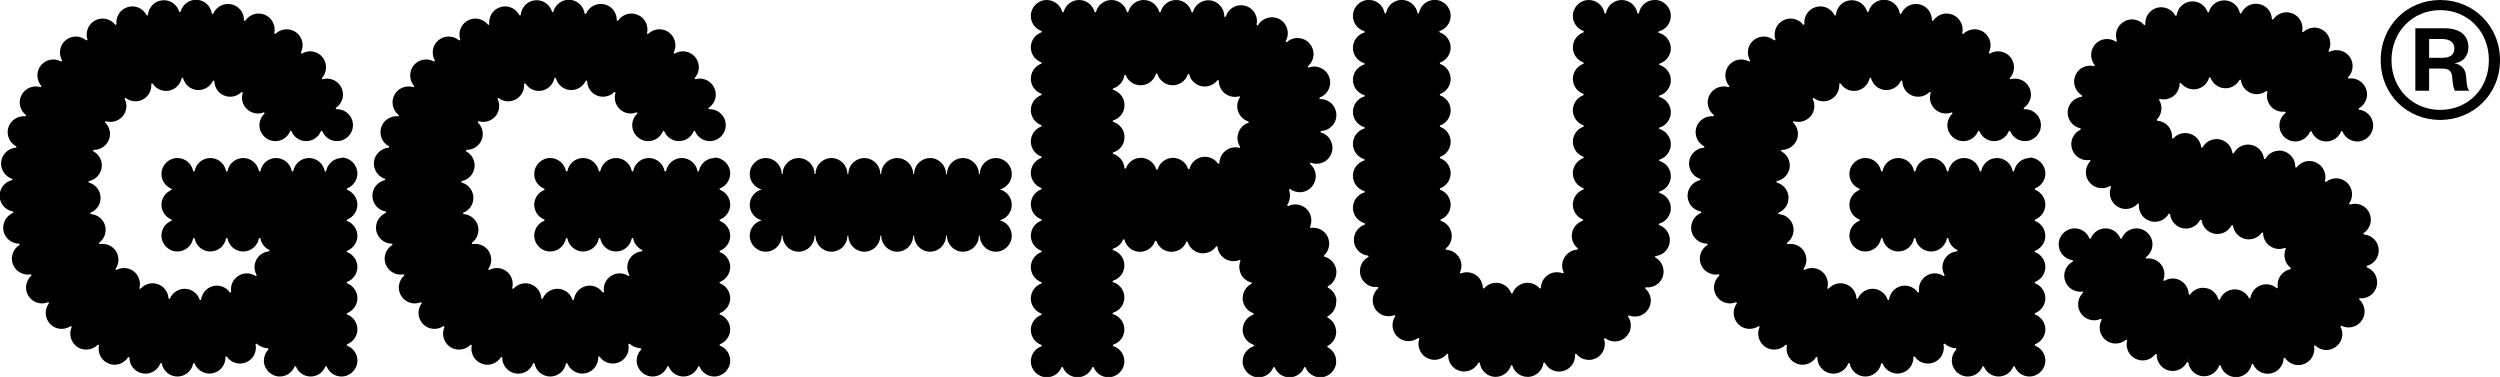 <?xml version="1.0" encoding="UTF-8"?>
<svg id="Livello_1" xmlns="http://www.w3.org/2000/svg" version="1.1" viewBox="0 0 526.23 79.34">
  <!-- Generator: Adobe Illustrator 29.0.1, SVG Export Plug-In . SVG Version: 2.1.0 Build 192)  -->
  <path d="M71.96,33.26c-1.6,0-2.99,1.14-3.3,2.71-.02.08-.08.14-.16.14s-.15-.06-.16-.14c-.31-1.57-1.7-2.71-3.3-2.71s-2.99,1.14-3.3,2.71c-.03.16-.3.16-.33,0-.31-1.57-1.7-2.71-3.3-2.71s-2.98,1.14-3.28,2.71c-.03.16-.3.16-.33,0-.31-1.57-1.7-2.71-3.3-2.71s-2.99,1.14-3.3,2.71c-.03.16-.3.16-.33,0-.31-1.57-1.7-2.71-3.3-2.71s-2.99,1.14-3.3,2.71c-.03.16-.3.16-.33,0-.31-1.57-1.7-2.71-3.3-2.71-1.85,0-3.36,1.51-3.36,3.36,0,1.36.81,2.57,2.07,3.09.06.03.1.09.1.15s-.04.13-.1.15c-1.26.52-2.07,1.74-2.07,3.09s.81,2.57,2.07,3.09c.06.03.1.09.1.15s-.04.13-.1.15c-1.26.52-2.07,1.74-2.07,3.09,0,1.85,1.51,3.36,3.36,3.36,1.6,0,2.99-1.14,3.3-2.71.03-.16.3-.16.33,0,.31,1.57,1.7,2.71,3.3,2.71s2.99-1.14,3.3-2.71c.02-.08.08-.14.16-.14s.15.06.16.14c.31,1.57,1.7,2.71,3.3,2.71s2.99-1.14,3.3-2.71c.02-.08.08-.14.16-.14s.15.06.16.14c.2,1.03.89,1.91,1.83,2.37.07.03.11.11.09.18s-.07.13-.15.14c-1.01.1-1.9.64-2.45,1.47-.69,1.04-.75,2.36-.14,3.46.04.07.02.15-.03.2-.06.05-.14.06-.21.02-1.09-.7-2.45-.71-3.55-.02-1.15.71-1.75,2.02-1.55,3.34.01.08-.03.15-.1.18s-.15,0-.2-.06c-.81-1.11-2.18-1.61-3.49-1.29-1.32.32-2.34,1.44-2.52,2.8-.01.08-.07.14-.15.14-.08,0-.15-.04-.18-.11-.45-1.31-1.68-2.22-3.04-2.26-1.37-.04-2.64.77-3.19,2.02-.03.07-.11.11-.18.1-.08-.01-.13-.08-.14-.15-.09-1.37-.98-2.53-2.29-2.96-1.25-.42-2.64-.05-3.54.94-.05.06-.14.07-.2.03-.07-.04-.1-.11-.08-.19.32-1.28-.14-2.63-1.18-3.45-1.03-.81-2.44-.94-3.61-.33-.07.04-.15.02-.2-.04s-.06-.14-.01-.21c.74-1.09.77-2.52.08-3.65-.71-1.13-2.08-1.74-3.41-1.52-.08.01-.15-.03-.18-.1s0-.15.05-.2c1.09-.82,1.58-2.25,1.23-3.56-.37-1.35-1.57-2.34-2.97-2.45-.08,0-.14-.07-.15-.14s.03-.15.1-.18c1.32-.54,2.15-1.86,2.06-3.27-.07-1.43-1.05-2.65-2.42-3.04-.07-.02-.12-.09-.12-.17,0-.08.06-.14.13-.16,1.39-.29,2.46-1.43,2.65-2.84.19-1.36-.5-2.73-1.72-3.4-.07-.04-.1-.11-.08-.19.02-.07.09-.13.16-.13,1.39,0,2.62-.83,3.15-2.11.5-1.26.2-2.68-.76-3.62-.06-.05-.07-.14-.03-.21.04-.07.12-.1.19-.08,1.27.38,2.66-.06,3.51-1.06.84-1,1.02-2.42.45-3.6-.03-.07-.02-.15.04-.2.06-.05.15-.05.21,0,.58.43,1.26.66,1.97.66.57,0,1.13-.14,1.63-.42,1.15-.64,1.82-1.89,1.72-3.19,0-.08.04-.15.11-.17.07-.02.15,0,.2.07.62.95,1.67,1.52,2.8,1.52.17,0,.35-.01.54-.04,1.34-.22,2.43-1.26,2.73-2.6.02-.08.08-.13.16-.13.1,0,.15.05.17.12.36,1.36,1.55,2.35,2.94,2.46.1.01.2.01.29.01,1.28,0,2.46-.75,3.02-1.91.03-.07.11-.11.19-.09.08.02.13.08.13.16.03,1.37.89,2.57,2.2,3.05,1.2.43,2.57.13,3.48-.76.06-.05.14-.06.2-.02.07.04.1.12.07.19-.36,1.21-.02,2.5.89,3.37.9.88,2.26,1.2,3.49.72.08-.03.16,0,.2.07.04.07.03.16-.02.21-.65.63-1.03,1.51-1.03,2.4,0,1.85,1.51,3.36,3.36,3.36,1.36,0,2.57-.81,3.09-2.07.03-.06.09-.1.15-.1s.13.04.15.1c.52,1.26,1.74,2.07,3.09,2.07s2.57-.81,3.09-2.07c.05-.13.26-.13.31,0,.52,1.26,1.74,2.07,3.09,2.07,1.85,0,3.36-1.51,3.36-3.36,0-.92-.36-1.78-1.02-2.41-.66-.64-1.51-.97-2.45-.95h0c-.07,0-.14-.05-.16-.12-.02-.07,0-.15.07-.19.57-.39,1-.94,1.25-1.6.31-.84.28-1.76-.1-2.57-.37-.82-1.04-1.44-1.88-1.75-.66-.25-1.37-.28-2.04-.1-.07.02-.15,0-.19-.07-.04-.06-.03-.14.02-.2.46-.53.74-1.18.82-1.88.09-.89-.17-1.77-.74-2.47-.57-.7-1.38-1.13-2.27-1.22-.71-.07-1.41.08-2.02.44-.07.04-.15.03-.2-.02-.05-.05-.07-.13-.04-.2.74-1.47.31-3.25-1.02-4.23-.73-.53-1.62-.74-2.51-.6-.69.11-1.31.42-1.8.89-.05.05-.13.06-.2.03-.06-.04-.1-.11-.08-.18.15-.67.09-1.36-.17-1.99-.34-.83-.98-1.49-1.81-1.84-1.47-.63-3.2-.12-4.09,1.2-.04.06-.12.09-.19.07-.07-.02-.12-.09-.12-.16,0-.66-.18-1.3-.54-1.86-.49-.75-1.24-1.27-2.12-1.46-1.55-.34-3.15.48-3.79,1.94-.03.07-.1.11-.18.1-.07,0-.13-.07-.14-.14-.24-1.56-1.55-2.76-3.13-2.85-1.57-.09-3.01.94-3.43,2.45-.02.07-.08.12-.16.12-.07.02-.14-.05-.16-.12-.2-.63-.57-1.18-1.09-1.6-.69-.57-1.57-.83-2.46-.74-.89.09-1.69.52-2.26,1.22-.43.52-.68,1.15-.74,1.81,0,.07-.06.14-.14.15-.07.01-.15-.02-.18-.09-.31-.59-.78-1.08-1.38-1.4-.79-.43-1.7-.52-2.56-.26-.86.25-1.57.83-1.99,1.62-.32.59-.46,1.26-.39,1.93,0,.07-.03.14-.1.17-.07.03-.15,0-.19-.05-.42-.52-.98-.9-1.63-1.1-.86-.27-1.77-.18-2.56.24-.8.42-1.38,1.13-1.64,1.99-.2.65-.2,1.33,0,1.98.02.07,0,.15-.07.19-.06.04-.14.04-.2,0-1.24-1.03-3.05-1.04-4.29-.01-.69.57-1.12,1.38-1.2,2.28-.06.68.08,1.36.41,1.95.04.07.03.15-.03.2-.05.05-.13.06-.2.03-1.42-.76-3.19-.41-4.21.85-1,1.25-.98,3.06.06,4.29.05.06.05.14.01.2s-.12.09-.19.07c-1.53-.45-3.2.25-3.94,1.67-.42.79-.5,1.71-.23,2.57.2.64.58,1.2,1.1,1.61.06.05.08.12.05.19s-.09.11-.17.11c-1.58-.14-3.08.86-3.54,2.38-.46,1.52.22,3.17,1.62,3.92.07.04.1.11.09.18-.02.07-.08.13-.15.13-1.58.14-2.87,1.38-3.07,2.94-.18,1.56.76,3.08,2.25,3.59.07.02.12.09.11.17,0,.07-.06.14-.13.15-.62.15-1.19.49-1.64.96-.61.66-.94,1.51-.91,2.41.06,1.6,1.19,2.91,2.75,3.2.07.01.13.07.14.15,0,.07-.03.14-.1.17-1.44.62-2.27,2.19-1.99,3.73.3,1.56,1.67,2.71,3.25,2.73.07,0,.14.05.16.12.02.07,0,.15-.07.19-1.35.85-1.92,2.55-1.35,4.03.5,1.3,1.76,2.18,3.15,2.18.19,0,.38-.02.56-.05.07-.01.15.02.18.09s.02.15-.04.2c-.49.45-.83,1.04-.99,1.7-.21.88-.06,1.77.41,2.53.62.99,1.69,1.59,2.87,1.59.42,0,.83-.08,1.22-.23.07-.03.15,0,.19.05.05.06.05.14,0,.2-.95,1.31-.84,3.11.28,4.29.64.68,1.5,1.05,2.43,1.05.66,0,1.29-.19,1.84-.55.06-.04.14-.04.2.01.06.05.08.13.05.2-.64,1.48-.13,3.22,1.2,4.14.55.37,1.2.56,1.88.56.91,0,1.76-.35,2.39-.98.05-.05.13-.06.2-.03.07.03.1.11.09.18-.13.66-.06,1.34.21,1.97.35.83,1,1.46,1.83,1.79.39.17.82.26,1.25.26,1.13,0,2.21-.59,2.83-1.55.04-.06.12-.09.19-.07.07.02.12.09.12.16,0,.67.2,1.32.58,1.87.51.74,1.28,1.24,2.16,1.4.22.05.43.07.62.07,1.39,0,2.61-.84,3.12-2.13.03-.07.09-.11.17-.11.07,0,.14.06.15.13.31,1.57,1.7,2.71,3.3,2.71s2.98-1.13,3.3-2.69c.02-.07.08-.13.15-.13.07,0,.14.03.17.1.52,1.26,1.77,2.1,3.12,2.1.2,0,.41-.02.65-.07.88-.17,1.64-.67,2.14-1.42.39-.58.59-1.26.57-1.95,0-.07.05-.14.12-.16.07-.02.15,0,.19.06.62.9,1.65,1.43,2.76,1.43.51,0,1.01-.11,1.46-.34,1.36-.66,2.1-2.15,1.82-3.64-.01-.07.02-.14.08-.18.06-.04.14-.03.19.02.65.55,1.43.87,2.27.93.07,0,.12.05.15.11.02.06.01.13-.03.18-.59.63-.92,1.44-.92,2.29,0,1.85,1.51,3.36,3.36,3.36,1.36,0,2.57-.81,3.09-2.07.05-.13.26-.13.31,0,.52,1.26,1.74,2.07,3.09,2.07s2.57-.81,3.09-2.07c.03-.06.09-.1.15-.1s.13.04.15.1c.52,1.26,1.74,2.07,3.09,2.07,1.85,0,3.36-1.51,3.36-3.36,0-1.36-.86-2.62-2.13-3.12-.06-.03-.11-.09-.11-.16s.04-.13.11-.16c1.27-.51,2.13-1.76,2.13-3.12s-.85-2.62-2.13-3.12c-.06-.03-.11-.09-.11-.16s.04-.13.11-.16c1.27-.5,2.13-1.76,2.13-3.12s-.86-2.62-2.13-3.12c-.06-.03-.11-.09-.11-.16s.04-.13.11-.16c1.27-.51,2.13-1.76,2.13-3.12s-.85-2.62-2.13-3.12c-.06-.03-.11-.09-.11-.16s.04-.13.11-.16c1.27-.51,2.13-1.76,2.13-3.12s-.86-2.62-2.13-3.12c-.06-.03-.11-.09-.11-.16s.04-.13.11-.16c1.27-.51,2.13-1.76,2.13-3.12s-.86-2.62-2.13-3.12c-.06-.03-.11-.09-.11-.16s.04-.13.11-.16c1.27-.51,2.13-1.76,2.13-3.12,0-1.85-1.51-3.36-3.36-3.36Z"/>
  <path d="M150.43,33.26c-1.6,0-2.99,1.14-3.3,2.71-.02.08-.08.14-.16.14s-.15-.06-.16-.14c-.31-1.57-1.7-2.71-3.3-2.71s-2.99,1.14-3.3,2.71c-.03.16-.3.16-.33,0-.31-1.57-1.7-2.71-3.3-2.71s-2.98,1.14-3.28,2.71c-.03.16-.3.16-.33,0-.31-1.57-1.7-2.71-3.3-2.71s-2.99,1.14-3.3,2.71c-.03.16-.3.16-.33,0-.31-1.57-1.7-2.71-3.3-2.71s-2.99,1.14-3.3,2.71c-.03.16-.3.16-.33,0-.31-1.57-1.7-2.71-3.3-2.71-1.85,0-3.36,1.51-3.36,3.36,0,1.36.81,2.57,2.07,3.09.06.03.1.09.1.15s-.04.13-.1.15c-1.26.52-2.07,1.74-2.07,3.09s.81,2.57,2.07,3.09c.06.03.1.09.1.15s-.04.13-.1.15c-1.26.52-2.07,1.74-2.07,3.09,0,1.85,1.51,3.36,3.36,3.36,1.6,0,2.99-1.14,3.3-2.71.03-.16.3-.16.33,0,.31,1.57,1.7,2.71,3.3,2.71s2.99-1.14,3.3-2.71c.02-.08.08-.14.16-.14s.15.06.16.14c.31,1.57,1.7,2.71,3.3,2.71s2.99-1.14,3.3-2.71c.02-.08.08-.14.16-.14s.15.06.16.14c.2,1.03.89,1.91,1.83,2.37.07.03.11.11.09.18s-.07.13-.15.14c-1.01.1-1.9.64-2.45,1.47-.69,1.04-.75,2.36-.14,3.46.04.07.02.15-.03.2-.06.05-.14.06-.21.02-1.09-.7-2.45-.71-3.55-.02-1.15.71-1.75,2.02-1.55,3.34.01.08-.03.15-.1.18s-.15,0-.2-.06c-.81-1.11-2.18-1.61-3.49-1.29-1.32.32-2.34,1.44-2.52,2.8-.01.08-.07.14-.15.14-.08,0-.15-.04-.18-.11-.45-1.31-1.68-2.22-3.04-2.26-1.37-.04-2.64.77-3.19,2.02-.03.07-.11.11-.18.1-.08-.01-.13-.08-.14-.15-.09-1.37-.98-2.53-2.29-2.96-1.25-.42-2.64-.05-3.54.94-.05.06-.14.07-.2.03-.07-.04-.1-.11-.08-.19.32-1.28-.14-2.63-1.18-3.45-1.03-.81-2.44-.94-3.61-.33-.07.04-.15.02-.2-.04s-.06-.14-.01-.21c.74-1.09.77-2.52.08-3.65-.71-1.13-2.08-1.74-3.41-1.52-.08.01-.15-.03-.18-.1s0-.15.05-.2c1.09-.82,1.58-2.25,1.23-3.56-.37-1.35-1.57-2.34-2.97-2.45-.08,0-.14-.07-.15-.14s.03-.15.1-.18c1.32-.54,2.15-1.86,2.06-3.27-.07-1.43-1.05-2.65-2.42-3.04-.07-.02-.12-.09-.12-.17,0-.08.06-.14.13-.16,1.39-.29,2.46-1.43,2.65-2.84.19-1.36-.5-2.73-1.72-3.4-.07-.04-.1-.11-.08-.19.02-.07.09-.13.16-.13,1.39,0,2.62-.83,3.15-2.11.5-1.26.2-2.68-.76-3.62-.06-.05-.07-.14-.03-.21.04-.07.12-.1.19-.08,1.27.38,2.66-.06,3.51-1.06.84-1,1.02-2.42.45-3.6-.03-.07-.02-.15.04-.2.06-.05.15-.05.21,0,.58.43,1.26.66,1.97.66.57,0,1.13-.14,1.63-.42,1.15-.64,1.82-1.89,1.72-3.19,0-.08.04-.15.11-.17.07-.02.15,0,.2.07.62.95,1.67,1.52,2.8,1.52.17,0,.35-.01.54-.04,1.34-.22,2.43-1.26,2.73-2.6.02-.08.08-.13.16-.13.1,0,.15.05.17.12.36,1.36,1.55,2.35,2.94,2.46.1.01.2.01.29.01,1.28,0,2.46-.75,3.02-1.91.03-.07.11-.11.19-.09.08.02.13.08.13.16.03,1.37.89,2.57,2.2,3.05,1.2.43,2.57.13,3.48-.76.06-.05.14-.06.2-.02.07.04.1.12.07.19-.36,1.21-.02,2.5.89,3.37.9.88,2.26,1.2,3.49.72.08-.03.16,0,.2.07.04.07.03.16-.02.21-.65.63-1.03,1.51-1.03,2.4,0,1.85,1.51,3.36,3.36,3.36,1.36,0,2.57-.81,3.09-2.07.03-.06.09-.1.15-.1s.13.04.15.1c.52,1.26,1.74,2.07,3.09,2.07s2.57-.81,3.09-2.07c.05-.13.26-.13.31,0,.52,1.26,1.74,2.07,3.09,2.07,1.85,0,3.36-1.51,3.36-3.36,0-.92-.36-1.78-1.02-2.41-.66-.64-1.51-.97-2.45-.95h0c-.07,0-.14-.05-.16-.12-.02-.07,0-.15.07-.19.57-.39,1-.94,1.25-1.6.31-.84.28-1.76-.1-2.57-.37-.82-1.04-1.44-1.88-1.75-.66-.25-1.37-.28-2.04-.1-.07.02-.15,0-.19-.07-.04-.06-.03-.14.02-.2.46-.53.74-1.18.82-1.88.09-.89-.17-1.77-.74-2.47-.57-.7-1.38-1.13-2.27-1.22-.71-.07-1.41.08-2.02.44-.07.04-.15.03-.2-.02-.05-.05-.07-.13-.04-.2.74-1.47.31-3.25-1.02-4.23-.73-.53-1.62-.74-2.51-.6-.69.11-1.31.42-1.8.89-.05.05-.13.06-.2.03-.06-.04-.1-.11-.08-.18.15-.67.09-1.36-.17-1.99-.34-.83-.98-1.49-1.81-1.84-1.47-.63-3.2-.12-4.09,1.2-.04.06-.12.09-.19.07-.07-.02-.12-.09-.12-.16,0-.66-.18-1.3-.54-1.86-.49-.75-1.24-1.27-2.12-1.46-1.55-.34-3.15.48-3.79,1.94-.03.07-.1.11-.18.1-.07,0-.13-.07-.14-.14-.24-1.56-1.55-2.76-3.13-2.85-1.57-.09-3.01.94-3.43,2.45-.02.07-.08.12-.16.12-.07.02-.14-.05-.16-.12-.2-.63-.57-1.18-1.09-1.6-.69-.57-1.57-.83-2.46-.74-.89.09-1.69.52-2.26,1.22-.43.52-.68,1.15-.74,1.81,0,.07-.06.14-.14.15-.07.01-.15-.02-.18-.09-.31-.59-.78-1.08-1.38-1.4-.79-.43-1.7-.52-2.56-.26-.86.25-1.57.83-1.99,1.62-.32.59-.46,1.26-.39,1.93,0,.07-.03.14-.1.17-.07.03-.15,0-.19-.05-.42-.52-.98-.9-1.63-1.1-.86-.27-1.77-.18-2.56.24-.8.42-1.38,1.13-1.64,1.99-.2.65-.2,1.33,0,1.98.02.07,0,.15-.07.19-.06.04-.14.04-.2,0-1.24-1.03-3.05-1.04-4.29-.01-.69.57-1.12,1.38-1.2,2.28-.06.68.08,1.36.41,1.95.04.07.03.15-.03.2-.05.05-.13.06-.2.03-1.42-.76-3.19-.41-4.21.85-1,1.25-.98,3.06.06,4.29.05.06.05.14.01.2s-.12.09-.19.07c-1.53-.45-3.2.25-3.94,1.67-.42.79-.5,1.71-.23,2.57.2.64.58,1.2,1.1,1.61.06.05.08.12.05.19s-.09.11-.17.11c-1.58-.14-3.08.86-3.54,2.38-.46,1.52.22,3.17,1.62,3.92.07.04.1.11.09.18-.02.07-.08.13-.15.13-1.58.14-2.87,1.38-3.07,2.94-.18,1.56.76,3.08,2.25,3.59.07.02.12.09.11.17,0,.07-.06.14-.13.15-.62.15-1.19.49-1.64.96-.61.66-.94,1.51-.91,2.41.06,1.6,1.19,2.91,2.75,3.2.07.01.13.07.14.15,0,.07-.03.14-.1.17-1.44.62-2.27,2.19-1.99,3.73.3,1.56,1.67,2.71,3.25,2.73.07,0,.14.05.16.12.02.07,0,.15-.07.19-1.35.85-1.92,2.55-1.35,4.03.5,1.3,1.76,2.18,3.15,2.18.19,0,.38-.02.56-.05.07-.01.15.02.18.09s.02.15-.04.2c-.49.45-.83,1.04-.99,1.7-.21.88-.06,1.77.41,2.53.62.99,1.69,1.59,2.87,1.59.42,0,.83-.08,1.22-.23.07-.03.15,0,.19.05.05.06.05.14,0,.2-.95,1.31-.84,3.11.28,4.29.64.68,1.5,1.05,2.43,1.05.66,0,1.29-.19,1.84-.55.06-.04.14-.04.2.01.06.05.08.13.05.2-.64,1.48-.13,3.22,1.2,4.14.55.37,1.2.56,1.88.56.91,0,1.76-.35,2.39-.98.05-.05.13-.06.2-.03.07.03.1.11.09.18-.13.66-.06,1.34.21,1.97.35.83,1,1.46,1.83,1.79.39.17.82.26,1.25.26,1.13,0,2.21-.59,2.83-1.55.04-.06.12-.09.19-.07.07.02.12.09.12.16,0,.67.2,1.32.58,1.87.51.74,1.28,1.24,2.16,1.4.22.05.43.07.62.07,1.39,0,2.61-.84,3.12-2.13.03-.07.09-.11.17-.11.07,0,.14.06.15.13.31,1.57,1.7,2.71,3.3,2.71s2.98-1.13,3.3-2.69c.02-.07.08-.13.15-.13.07,0,.14.03.17.1.52,1.26,1.77,2.1,3.12,2.1.2,0,.41-.02.65-.07.88-.17,1.64-.67,2.14-1.42.39-.58.59-1.26.57-1.95,0-.07.05-.14.12-.16.07-.02.15,0,.19.06.62.9,1.65,1.43,2.76,1.43.51,0,1.01-.11,1.46-.34,1.36-.66,2.1-2.15,1.82-3.64-.01-.07.02-.14.08-.18.06-.04.14-.03.19.02.65.55,1.43.87,2.27.93.07,0,.12.05.15.11.02.06.01.13-.03.18-.59.63-.92,1.44-.92,2.29,0,1.85,1.51,3.36,3.36,3.36,1.36,0,2.57-.81,3.09-2.07.05-.13.26-.13.31,0,.52,1.26,1.74,2.07,3.09,2.07s2.57-.81,3.09-2.07c.03-.06.09-.1.15-.1s.13.04.15.1c.52,1.26,1.74,2.07,3.09,2.07,1.85,0,3.36-1.51,3.36-3.36,0-1.36-.86-2.62-2.13-3.12-.06-.03-.11-.09-.11-.16s.04-.13.11-.16c1.27-.51,2.13-1.76,2.13-3.12s-.85-2.62-2.13-3.12c-.06-.03-.11-.09-.11-.16s.04-.13.11-.16c1.27-.5,2.13-1.76,2.13-3.12s-.86-2.62-2.13-3.12c-.06-.03-.11-.09-.11-.16s.04-.13.11-.16c1.27-.51,2.13-1.76,2.13-3.12s-.85-2.62-2.13-3.12c-.06-.03-.11-.09-.11-.16s.04-.13.11-.16c1.27-.51,2.13-1.76,2.13-3.12s-.86-2.62-2.13-3.12c-.06-.03-.11-.09-.11-.16s.04-.13.11-.16c1.27-.51,2.13-1.76,2.13-3.12s-.86-2.62-2.13-3.12c-.06-.03-.11-.09-.11-.16s.04-.13.11-.16c1.27-.51,2.13-1.76,2.13-3.12,0-1.85-1.51-3.36-3.36-3.36Z"/>
  <path d="M427.26,33.26c-1.6,0-2.99,1.14-3.3,2.71-.02.08-.08.14-.16.14s-.15-.06-.16-.14c-.31-1.57-1.7-2.71-3.3-2.71s-2.99,1.14-3.3,2.71c-.03.16-.3.16-.33,0-.31-1.57-1.7-2.71-3.3-2.71s-2.98,1.14-3.28,2.71c-.03.16-.3.16-.33,0-.31-1.57-1.7-2.71-3.3-2.71s-2.99,1.14-3.3,2.71c-.03.16-.3.16-.33,0-.31-1.57-1.7-2.71-3.3-2.71s-2.99,1.14-3.3,2.71c-.03.16-.3.16-.33,0-.31-1.57-1.7-2.71-3.3-2.71-1.85,0-3.36,1.51-3.36,3.36,0,1.36.81,2.57,2.07,3.09.06.03.1.09.1.15s-.04.13-.1.15c-1.26.52-2.07,1.74-2.07,3.09s.81,2.57,2.07,3.09c.06.03.1.09.1.15s-.04.13-.1.15c-1.26.52-2.07,1.74-2.07,3.09,0,1.85,1.51,3.36,3.36,3.36,1.6,0,2.99-1.14,3.3-2.71.03-.16.3-.16.33,0,.31,1.57,1.7,2.71,3.3,2.71s2.99-1.14,3.3-2.71c.02-.08.08-.14.16-.14s.15.06.16.14c.31,1.57,1.7,2.71,3.3,2.71s2.99-1.14,3.3-2.71c.02-.08.08-.14.16-.14s.15.06.16.14c.2,1.03.89,1.91,1.83,2.37.07.03.11.11.09.18s-.07.13-.15.14c-1.01.1-1.9.64-2.45,1.47-.69,1.04-.75,2.36-.14,3.46.04.07.02.15-.03.2-.06.05-.14.06-.21.02-1.09-.7-2.45-.71-3.55-.02-1.15.71-1.75,2.02-1.55,3.34.01.08-.03.15-.1.18s-.15,0-.2-.06c-.81-1.11-2.18-1.61-3.49-1.29-1.32.32-2.34,1.44-2.52,2.8-.01.08-.07.14-.15.14-.08,0-.15-.04-.18-.11-.45-1.31-1.68-2.22-3.04-2.26-1.37-.04-2.64.77-3.19,2.02-.03.07-.11.11-.18.1-.08-.01-.13-.08-.14-.15-.09-1.37-.98-2.53-2.29-2.96-1.25-.42-2.64-.05-3.54.94-.05.06-.14.07-.2.03-.07-.04-.1-.11-.08-.19.32-1.28-.14-2.63-1.18-3.45-1.03-.81-2.44-.94-3.61-.33-.07.04-.15.02-.2-.04s-.06-.14-.01-.21c.74-1.09.77-2.52.08-3.65-.71-1.13-2.08-1.74-3.41-1.52-.08.01-.15-.03-.18-.1s0-.15.05-.2c1.09-.82,1.58-2.25,1.23-3.56-.37-1.35-1.57-2.34-2.97-2.45-.08,0-.14-.07-.15-.14s.03-.15.1-.18c1.32-.54,2.15-1.86,2.06-3.27-.07-1.43-1.05-2.65-2.42-3.04-.07-.02-.12-.09-.12-.17,0-.08.06-.14.13-.16,1.39-.29,2.46-1.43,2.65-2.84.19-1.36-.5-2.73-1.72-3.4-.07-.04-.1-.11-.08-.19.02-.07.09-.13.16-.13,1.39,0,2.62-.83,3.15-2.11.5-1.26.2-2.68-.76-3.62-.06-.05-.07-.14-.03-.21.04-.07.12-.1.19-.08,1.27.38,2.66-.06,3.51-1.06.84-1,1.02-2.42.45-3.6-.03-.07-.02-.15.04-.2.06-.05.15-.05.21,0,.58.43,1.26.66,1.97.66.57,0,1.13-.14,1.63-.42,1.15-.64,1.82-1.89,1.72-3.19,0-.08.04-.15.11-.17.07-.02.15,0,.2.07.62.95,1.67,1.52,2.8,1.52.17,0,.35-.01.54-.04,1.34-.22,2.43-1.26,2.73-2.6.02-.08.08-.13.16-.13.1,0,.15.05.17.12.36,1.36,1.55,2.35,2.94,2.46.1.01.2.01.29.01,1.28,0,2.46-.75,3.02-1.91.03-.07.11-.11.19-.09.08.02.13.08.13.16.03,1.37.89,2.57,2.2,3.05,1.2.43,2.57.13,3.48-.76.06-.05.14-.06.2-.02.07.04.1.12.07.19-.36,1.21-.02,2.5.89,3.37.9.88,2.26,1.2,3.49.72.08-.03.16,0,.2.07.04.07.03.16-.02.21-.65.63-1.03,1.51-1.03,2.4,0,1.85,1.51,3.36,3.36,3.36,1.36,0,2.57-.81,3.09-2.07.03-.06.09-.1.15-.1s.13.04.15.1c.52,1.26,1.74,2.07,3.09,2.07s2.57-.81,3.09-2.07c.05-.13.26-.13.31,0,.52,1.26,1.74,2.07,3.09,2.07,1.85,0,3.36-1.51,3.36-3.36,0-.92-.36-1.78-1.02-2.41-.66-.64-1.51-.97-2.45-.95h0c-.07,0-.14-.05-.16-.12-.02-.07,0-.15.07-.19.57-.39,1-.94,1.25-1.6.31-.84.28-1.76-.1-2.57-.37-.82-1.04-1.44-1.88-1.75-.66-.25-1.37-.28-2.04-.1-.07.02-.15,0-.19-.07-.04-.06-.03-.14.02-.2.46-.53.74-1.18.82-1.88.09-.89-.17-1.77-.74-2.47-.57-.7-1.38-1.13-2.27-1.22-.71-.07-1.41.08-2.02.44-.07.04-.15.03-.2-.02-.05-.05-.07-.13-.04-.2.74-1.47.31-3.25-1.02-4.23-.73-.53-1.62-.74-2.51-.6-.69.11-1.31.42-1.8.89-.05.05-.13.06-.2.03-.06-.04-.1-.11-.08-.18.15-.67.09-1.36-.17-1.99-.34-.83-.98-1.49-1.81-1.84-1.47-.63-3.2-.12-4.09,1.2-.04.06-.12.09-.19.07-.07-.02-.12-.09-.12-.16,0-.66-.18-1.3-.54-1.86-.49-.75-1.24-1.27-2.12-1.46-1.55-.34-3.15.48-3.79,1.94-.03.07-.1.11-.18.1-.07,0-.13-.07-.14-.14-.24-1.56-1.55-2.76-3.13-2.85-1.57-.09-3.01.94-3.43,2.45-.02.07-.08.12-.16.12-.07.02-.14-.05-.16-.12-.2-.63-.57-1.18-1.09-1.6-.69-.57-1.57-.83-2.46-.74-.89.09-1.69.52-2.26,1.22-.43.52-.68,1.15-.74,1.81,0,.07-.06.14-.14.15-.07.01-.15-.02-.18-.09-.31-.59-.78-1.08-1.38-1.4-.79-.43-1.7-.52-2.56-.26-.86.25-1.57.83-1.99,1.62-.32.59-.46,1.26-.39,1.93,0,.07-.03.14-.1.17-.07.03-.15,0-.19-.05-.42-.52-.98-.9-1.63-1.1-.86-.27-1.77-.18-2.56.24-.8.42-1.38,1.13-1.64,1.99-.2.65-.2,1.33,0,1.98.02.07,0,.15-.07.19-.06.04-.14.04-.2,0-1.24-1.03-3.05-1.04-4.29-.01-.69.57-1.12,1.38-1.2,2.28-.06.68.08,1.36.41,1.95.04.07.03.15-.03.2-.05.05-.13.06-.2.03-1.42-.76-3.19-.41-4.21.85-1,1.25-.98,3.06.06,4.29.05.06.05.14.01.2s-.12.09-.19.07c-1.53-.45-3.2.25-3.94,1.67-.42.79-.5,1.71-.23,2.57.2.64.58,1.2,1.1,1.61.06.05.08.12.05.19s-.09.11-.17.11c-1.58-.14-3.08.86-3.54,2.38-.46,1.52.22,3.17,1.62,3.92.07.04.1.11.09.18-.02.07-.08.13-.15.13-1.58.14-2.87,1.38-3.07,2.94-.18,1.56.76,3.08,2.25,3.59.07.02.12.09.11.17,0,.07-.06.14-.13.15-.62.15-1.19.49-1.64.96-.61.66-.94,1.51-.91,2.41.06,1.6,1.19,2.91,2.75,3.2.07.01.13.07.14.15,0,.07-.03.14-.1.17-1.44.62-2.27,2.19-1.99,3.73.3,1.56,1.67,2.71,3.25,2.73.07,0,.14.05.16.12.02.07,0,.15-.07.19-1.35.85-1.92,2.55-1.35,4.03.5,1.3,1.76,2.18,3.15,2.18.19,0,.38-.02.56-.05.07-.01.15.02.18.09s.02.15-.04.2c-.49.45-.83,1.04-.99,1.7-.21.88-.06,1.77.41,2.53.62.99,1.69,1.59,2.87,1.59.42,0,.83-.08,1.22-.23.07-.03.15,0,.19.05.05.06.05.14,0,.2-.95,1.31-.84,3.11.28,4.29.64.68,1.5,1.05,2.43,1.05.66,0,1.29-.19,1.84-.55.06-.04.14-.04.2.01.06.05.08.13.05.2-.64,1.48-.13,3.22,1.2,4.14.55.37,1.2.56,1.88.56.91,0,1.76-.35,2.39-.98.05-.05.13-.06.2-.03.07.03.1.11.09.18-.13.66-.06,1.34.21,1.97.35.83,1,1.46,1.83,1.79.39.17.82.26,1.25.26,1.13,0,2.21-.59,2.83-1.55.04-.06.12-.09.19-.07.07.02.12.09.12.16,0,.67.2,1.32.58,1.87.51.74,1.28,1.24,2.16,1.4.22.05.43.07.62.07,1.39,0,2.61-.84,3.12-2.13.03-.07.09-.11.17-.11.07,0,.14.06.15.13.31,1.57,1.7,2.71,3.3,2.71s2.98-1.13,3.3-2.69c.02-.07.08-.13.15-.13.07,0,.14.03.17.1.52,1.26,1.77,2.1,3.12,2.1.2,0,.41-.02.65-.07.88-.17,1.64-.67,2.14-1.42.39-.58.59-1.26.57-1.95,0-.07.05-.14.12-.16.07-.02.15,0,.19.06.62.9,1.65,1.43,2.76,1.43.51,0,1.01-.11,1.46-.34,1.36-.66,2.1-2.15,1.82-3.64-.01-.07.02-.14.08-.18.06-.04.14-.03.19.02.65.55,1.43.87,2.27.93.07,0,.12.05.15.11.02.06.01.13-.03.18-.59.63-.92,1.44-.92,2.29,0,1.85,1.51,3.36,3.36,3.36,1.36,0,2.57-.81,3.09-2.07.05-.13.26-.13.31,0,.52,1.26,1.74,2.07,3.09,2.07s2.57-.81,3.09-2.07c.03-.06.09-.1.15-.1s.13.04.15.1c.52,1.26,1.74,2.07,3.09,2.07,1.85,0,3.36-1.51,3.36-3.36,0-1.36-.86-2.62-2.13-3.12-.06-.03-.11-.09-.11-.16s.04-.13.11-.16c1.27-.51,2.13-1.76,2.13-3.12s-.85-2.62-2.13-3.12c-.06-.03-.11-.09-.11-.16s.04-.13.11-.16c1.27-.5,2.13-1.76,2.13-3.12s-.86-2.62-2.13-3.12c-.06-.03-.11-.09-.11-.16s.04-.13.11-.16c1.27-.51,2.13-1.76,2.13-3.12s-.85-2.62-2.13-3.12c-.06-.03-.11-.09-.11-.16s.04-.13.11-.16c1.27-.51,2.13-1.76,2.13-3.12s-.86-2.62-2.13-3.12c-.06-.03-.11-.09-.11-.16s.04-.13.11-.16c1.27-.51,2.13-1.76,2.13-3.12s-.86-2.62-2.13-3.12c-.06-.03-.11-.09-.11-.16s.04-.13.11-.16c1.27-.51,2.13-1.76,2.13-3.12,0-1.85-1.51-3.36-3.36-3.36Z"/>
  <path d="M281.32,63.37c-.06-1.21-.72-2.27-1.78-2.81-.06-.03-.09-.09-.09-.15s.03-.12.09-.15c1.13-.62,1.82-1.85,1.76-3.14-.07-1.45-1.1-2.72-2.51-3.09-.06-.02-.11-.06-.12-.12-.02-.06,0-.12.05-.16,1.06-.99,1.37-2.59.74-3.91-.63-1.32-2.07-2.09-3.53-1.87-.05.01-.12-.02-.16-.06-.04-.05-.05-.11-.02-.17.59-1.35.22-2.96-.89-3.91l-.03-.02s-.02-.01-.03-.02c-1.01-.83-2.42-1-3.6-.43-.07.03-.15.02-.2-.04-.05-.06-.06-.14-.02-.2.57-.94.7-2.08.36-3.12-.02-.07,0-.15.06-.19.06-.04.14-.04.2,0,.58.43,1.27.65,1.99.65.93,0,1.83-.39,2.46-1.08.61-.66.93-1.51.9-2.41-.03-.9-.41-1.73-1.06-2.34-.03-.02-.05-.05-.08-.07-.07-.05-.09-.15-.04-.22.04-.07.13-.1.21-.07.03.01.06.02.08.03.34.12.69.18,1.05.18,1.46,0,2.74-.93,3.19-2.33.58-1.76-.39-3.66-2.15-4.24-.02,0-.04-.01-.07-.02-.08-.02-.14-.1-.13-.18,0-.08.08-.15.16-.15.89-.04,1.71-.43,2.31-1.09.6-.66.91-1.52.87-2.42-.05-.9-.44-1.73-1.1-2.33-.63-.57-1.41-.87-2.26-.87h-.05c-.08,0-.15-.06-.16-.14-.02-.08.03-.16.11-.19.82-.31,1.47-.92,1.84-1.72.38-.81.43-1.71.13-2.54l-.02-.06c-.63-1.72-2.56-2.62-4.29-2-.08.03-.18,0-.21-.09-.04-.08,0-.18.08-.22.65-.57,1.06-1.39,1.12-2.29.06-.89-.23-1.75-.82-2.43-.58-.68-1.4-1.09-2.29-1.16-.91-.07-1.77.22-2.45.81-.06.05-.16.06-.22,0-.06-.05-.09-.14-.05-.21.89-1.61.31-3.66-1.29-4.56-1.58-.87-3.62-.33-4.54,1.22-.04.07-.13.1-.21.07-.08-.03-.12-.11-.1-.19.18-.83.03-1.69-.4-2.42-.46-.77-1.19-1.31-2.06-1.52-.87-.22-1.78-.09-2.55.37-.71.42-1.23,1.09-1.47,1.87-.02.08-.11.13-.19.12-.08-.01-.14-.08-.14-.17-.01-1.76-1.4-3.23-3.15-3.34-1.55-.1-3.01.92-3.44,2.42-.02.07-.09.12-.16.12-.07-.02-.14-.05-.16-.13C250.41,1.03,249.08,0,247.56,0s-2.84,1.01-3.24,2.47c-.02.07-.09.12-.16.12s-.14-.05-.16-.12C243.59,1.01,242.26,0,240.75,0s-2.84,1.01-3.24,2.47c-.02.07-.09.12-.16.12s-.14-.05-.16-.12C236.79,1.01,235.45,0,233.95,0s-2.84,1.02-3.24,2.47c-.04.15-.28.15-.32,0C229.98,1.02,228.65,0,227.14,0s-2.84,1.01-3.24,2.47c-.04.15-.28.15-.32,0C223.18,1.01,221.84,0,220.34,0c-1.85,0-3.36,1.51-3.36,3.36,0,1.4.88,2.66,2.19,3.14.07.02.11.09.11.16s-.04.13-.11.16c-1.31.49-2.19,1.75-2.19,3.14s.87,2.65,2.16,3.14c.07.02.11.09.11.16s-.04.13-.11.16c-1.29.49-2.16,1.76-2.16,3.15s.87,2.65,2.17,3.14c.07.02.11.09.11.16s-.04.13-.11.16c-1.3.49-2.17,1.76-2.17,3.15s.87,2.65,2.16,3.14c.07.02.11.09.11.16s-.04.13-.11.16c-1.29.49-2.16,1.76-2.16,3.15s.87,2.65,2.17,3.14c.07.02.11.09.11.16s-.04.13-.11.16c-1.3.49-2.17,1.75-2.17,3.14s.87,2.66,2.16,3.15c.07.02.11.09.11.16s-.04.13-.11.16c-1.29.49-2.16,1.75-2.16,3.14s.87,2.66,2.17,3.15c.07.02.11.09.11.16s-.04.13-.11.16c-1.3.49-2.17,1.75-2.17,3.14s.87,2.65,2.17,3.15c.07.03.11.09.11.16s-.04.13-.11.16c-1.3.49-2.17,1.75-2.17,3.14s.87,2.66,2.17,3.15c.07.02.11.09.11.16s-.04.13-.11.16c-1.3.49-2.17,1.75-2.17,3.14s.87,2.65,2.17,3.15c.07.03.11.09.11.16s-.04.13-.11.16c-1.3.49-2.17,1.75-2.17,3.14s.88,2.66,2.19,3.14c.07.02.11.09.11.16s-.04.13-.11.16c-1.31.49-2.19,1.75-2.19,3.14,0,1.85,1.51,3.36,3.36,3.36,1.36,0,2.57-.81,3.09-2.07.03-.06.09-.1.15-.1s.13.04.15.1c.52,1.26,1.74,2.07,3.09,2.07s2.57-.81,3.09-2.07c.05-.13.26-.13.31,0,.52,1.26,1.74,2.07,3.09,2.07,1.85,0,3.36-1.51,3.36-3.36,0-1.46-.93-2.74-2.32-3.19-.07-.02-.12-.09-.12-.16s.05-.14.12-.16c1.39-.45,2.32-1.73,2.32-3.19s-.95-2.77-2.36-3.21c-.07-.02-.12-.09-.12-.16s.05-.14.12-.16c1.41-.44,2.36-1.73,2.36-3.21s-.95-2.77-2.36-3.21c-.07-.02-.12-.09-.12-.16s.05-.14.12-.16c1.41-.44,2.36-1.73,2.36-3.21s-.95-2.77-2.36-3.21c-.07-.02-.12-.09-.12-.16s.05-.14.12-.16c.94-.29,1.69-.98,2.08-1.87.03-.07.1-.11.17-.1.07,0,.13.06.15.13.38,1.48,1.72,2.51,3.24,2.51,1.41,0,2.69-.89,3.16-2.22.02-.07.09-.11.16-.11s.13.04.16.11c.48,1.33,1.75,2.22,3.16,2.22s2.59-.81,3.11-2.07c.03-.07.1-.11.16-.1.07,0,.13.05.15.12.39,1.26,1.5,2.18,2.81,2.34,1.24.14,2.44-.39,3.15-1.4.04-.06.11-.08.18-.07.07.02.12.08.13.15.12,1.17.84,2.17,1.91,2.68.83.39,1.81.43,2.68.09.06-.02.13,0,.18.04s.06.12.04.18c-.32.81-.31,1.7.02,2.51.4.98,1.22,1.7,2.25,1.97.07.02.12.07.12.14,0,.07-.03.14-.09.17-1.05.54-1.74,1.63-1.8,2.83l-.02.18c0,1.4.9,2.67,2.23,3.15.07.02.11.09.11.16s-.04.13-.11.16c-1.26.45-2.15,1.66-2.21,3l-.02.18c0,1.42.93,2.7,2.31,3.16.07.02.11.09.11.16s-.05.14-.12.16c-1.37.45-2.3,1.72-2.3,3.17,0,1.85,1.51,3.36,3.36,3.36,1.36,0,2.57-.81,3.09-2.07.05-.13.26-.13.31,0,.52,1.26,1.74,2.07,3.09,2.07s2.57-.81,3.09-2.07c.03-.06.09-.1.15-.1s.13.04.15.1c.52,1.26,1.74,2.07,3.09,2.07,1.85,0,3.36-1.51,3.36-3.36,0-1.25-.68-2.38-1.78-2.96-.06-.03-.09-.09-.09-.15s.03-.12.09-.15c1.1-.58,1.78-1.72,1.78-2.97v-.12s-.02-.03-.02-.04c-.06-1.2-.71-2.25-1.76-2.81-.06-.03-.09-.09-.09-.15s.03-.12.09-.15c1.08-.58,1.78-1.74,1.78-2.95v-.13s-.02-.03-.02-.04ZM262.73,25.86c-1.07.37-1.89,1.28-2.15,2.38-.22.88-.07,1.84.43,2.62.04.06.03.13,0,.19-.04.06-.11.08-.18.06-.87-.22-1.81-.07-2.56.41-.97.6-1.57,1.64-1.6,2.78,0,.07-.05.14-.12.16-.07.02-.14,0-.19-.06-.72-.99-1.92-1.52-3.13-1.38-1.37.17-2.48,1.14-2.83,2.47-.02.07-.08.12-.16.12-.06,0-.14-.04-.16-.11-.47-1.36-1.75-2.28-3.18-2.28s-2.78.96-3.21,2.38c-.02.07-.09.12-.16.12s-.14-.05-.16-.12c-.43-1.4-1.75-2.38-3.22-2.38-1.38,0-2.65.87-3.14,2.17-.03.07-.1.12-.18.11-.08-.01-.14-.07-.14-.15-.1-1.36-1.05-2.54-2.35-2.95-.07-.02-.12-.09-.12-.16s.05-.14.12-.16c1.41-.44,2.36-1.73,2.36-3.21s-.95-2.77-2.36-3.21c-.07-.02-.12-.09-.12-.16s.05-.14.12-.16c1.41-.44,2.36-1.73,2.36-3.21s-.95-2.77-2.36-3.21c-.07-.02-.12-.09-.12-.16s.05-.14.12-.16c1.21-.38,2.12-1.44,2.32-2.69.01-.07.07-.13.15-.14.07-.01.15.03.17.1.52,1.26,1.74,2.08,3.11,2.08,1.49,0,2.78-.96,3.21-2.38.04-.14.28-.14.32,0,.43,1.4,1.75,2.38,3.21,2.38s2.71-.91,3.18-2.27c.02-.07.1-.11.17-.11.07,0,.14.05.16.13.34,1.32,1.42,2.29,2.77,2.48,1.14.16,2.31-.28,3.05-1.16,0,0,.01-.02.02-.02l.07-.09c.04-.06.12-.08.19-.06.07.02.11.09.11.16,0,1.15.56,2.2,1.51,2.82l.04.02c.81.52,1.78.67,2.69.43.07-.02.14,0,.18.06.04.06.04.13,0,.19-.53.8-.68,1.79-.42,2.72.29,1.06,1.13,1.95,2.19,2.31.07.02.11.09.11.16,0,.07-.04.14-.11.16Z"/>
  <path d="M348.29,0c-1.62,0-3.01,1.15-3.3,2.74-.03.16-.3.16-.33,0-.3-1.59-1.69-2.74-3.3-2.74s-3.01,1.15-3.3,2.74c-.03.16-.3.16-.33,0-.3-1.59-1.69-2.74-3.3-2.74-1.85,0-3.36,1.51-3.36,3.36,0,1.41.89,2.67,2.21,3.15.07.02.11.09.11.16s-.04.13-.11.16c-1.32.47-2.21,1.73-2.21,3.14s.87,2.67,2.18,3.15c.07.02.11.09.11.16s-.04.13-.11.16c-1.3.49-2.18,1.76-2.18,3.15s.87,2.66,2.18,3.15c.07.02.11.09.11.16s-.04.13-.11.16c-1.3.48-2.18,1.75-2.18,3.15s.88,2.66,2.19,3.15c.07.02.11.09.11.16s-.04.13-.11.16c-1.31.48-2.19,1.75-2.19,3.14s.87,2.67,2.18,3.15c.07.02.11.09.11.16s-.04.13-.11.16c-1.3.49-2.18,1.76-2.18,3.15s.88,2.67,2.18,3.15c.07.02.11.09.11.16s-.04.13-.11.16c-1.3.48-2.18,1.75-2.18,3.15s.81,2.58,2.06,3.1c.06.03.11.09.1.16s-.05.13-.11.15c-1.19.4-2.07,1.48-2.24,2.73-.16,1.17.29,2.3,1.2,3.04.05.04.07.12.05.18s-.08.11-.15.12c-1.14.08-2.15.72-2.72,1.71-.53.94-.58,2.08-.14,3.04.03.06.02.14-.03.19-.05.05-.12.07-.18.04-.99-.38-2.12-.27-3.01.3-.94.6-1.52,1.63-1.56,2.74,0,.07-.05.13-.11.15-.07.02-.14,0-.18-.05-.76-.86-1.9-1.27-3.03-1.1l-.1.02s-.02.01-.04.01c-1.12.22-2.07,1.01-2.48,2.08-.02.06-.09.11-.16.11h0c-.07,0-.13-.04-.16-.11-.44-1.12-1.45-1.93-2.64-2.11-1.14-.17-2.27.24-3.02,1.1-.05.05-.12.07-.18.05s-.11-.08-.11-.15c-.04-1.12-.63-2.14-1.57-2.73-.91-.57-2.04-.68-3.03-.29-.07.02-.14,0-.18-.04-.05-.05-.06-.12-.03-.19.44-.97.39-2.11-.14-3.05-.57-.98-1.59-1.61-2.72-1.69-.07,0-.13-.05-.15-.12-.02-.07,0-.14.05-.18.91-.75,1.35-1.89,1.19-3.06-.18-1.27-1.04-2.31-2.25-2.72-.07-.02-.11-.08-.11-.15,0-.07.04-.13.1-.16,1.25-.52,2.06-1.73,2.06-3.09s-.87-2.67-2.18-3.15c-.07-.02-.11-.09-.11-.16s.04-.13.11-.16c1.3-.49,2.18-1.76,2.18-3.15s-.87-2.66-2.18-3.15c-.07-.02-.11-.09-.11-.16s.04-.13.11-.16c1.3-.48,2.18-1.75,2.18-3.15s-.87-2.66-2.18-3.14c-.07-.02-.11-.09-.11-.16s.04-.13.11-.16c1.3-.49,2.18-1.76,2.18-3.15s-.87-2.67-2.18-3.15c-.07-.02-.11-.09-.11-.16s.04-.13.11-.16c1.3-.49,2.18-1.76,2.18-3.15s-.87-2.66-2.18-3.15c-.07-.02-.11-.09-.11-.16s.04-.13.11-.16c1.3-.48,2.18-1.75,2.18-3.14s-.92-2.72-2.28-3.18c-.07-.02-.11-.09-.11-.16s.05-.14.11-.16c1.37-.46,2.28-1.73,2.28-3.17,0-1.85-1.51-3.36-3.36-3.36-1.62,0-3.01,1.15-3.3,2.74-.03.16-.3.16-.33,0-.3-1.59-1.69-2.74-3.3-2.74s-3.01,1.15-3.3,2.74c-.03.16-.3.16-.33,0-.3-1.59-1.69-2.74-3.3-2.74-1.85,0-3.36,1.51-3.36,3.36,0,1.48.95,2.77,2.36,3.21.07.02.12.09.12.16s-.05.14-.12.16c-1.41.44-2.36,1.73-2.36,3.2s.94,2.77,2.34,3.21c.07.02.12.09.12.16s-.05.14-.12.16c-1.4.45-2.34,1.74-2.34,3.2s.95,2.77,2.36,3.21c.07.02.12.09.12.16s-.05.14-.12.16c-1.41.44-2.36,1.73-2.36,3.21s.95,2.77,2.36,3.21c.07.02.12.09.12.16s-.05.14-.12.16c-1.41.44-2.36,1.73-2.36,3.21s.94,2.75,2.34,3.2c.07.02.12.09.12.16s-.05.14-.12.16c-1.4.45-2.34,1.73-2.34,3.2s.95,2.77,2.36,3.21c.07.02.12.09.12.16s-.05.14-.12.16c-1.41.44-2.36,1.73-2.36,3.21s1,2.82,2.44,3.23c.07.02.12.08.12.16,0,.07-.04.14-.11.16-1.46.52-2.38,1.96-2.24,3.51.16,1.57,1.37,2.81,2.94,3,.07,0,.13.06.14.13s-.02.14-.08.18c-1.38.76-2.05,2.41-1.59,3.92.26.86.84,1.56,1.63,1.99.59.32,1.25.45,1.91.38.07,0,.14.03.17.1.03.07.01.14-.04.19-1.19,1.07-1.47,2.85-.66,4.24.83,1.39,2.55,1.99,4.07,1.42.07-.03.14,0,.19.05.04.06.05.14,0,.2-.38.57-.57,1.24-.55,1.94.02.9.4,1.73,1.06,2.35,1.17,1.11,2.97,1.23,4.29.28.06-.04.14-.04.2,0,.06.04.08.12.06.19-.2.64-.21,1.32,0,1.98.26.86.84,1.57,1.64,1.99.79.42,1.7.52,2.56.26.64-.19,1.2-.56,1.61-1.07.05-.06.12-.08.19-.05.07.03.11.09.11.17-.09,1.58.95,3.03,2.48,3.44,1.51.41,3.13-.31,3.86-1.7.03-.06.09-.09.15-.09,0,0,.02,0,.03,0,.07.01.13.07.14.14.22,1.54,1.5,2.76,3.05,2.88.1.01.2.02.28.01,1.45,0,2.76-.96,3.2-2.34.02-.07.09-.12.16-.12s.14.05.16.12c.44,1.4,1.73,2.34,3.2,2.34h.28c1.53-.12,2.82-1.33,3.05-2.88.01-.07.07-.13.14-.14.07-.01.14.02.18.09.3.58.75,1.05,1.31,1.37.78.45,1.68.56,2.54.33.87-.23,1.6-.79,2.05-1.57.33-.57.48-1.22.44-1.87,0-.07.04-.14.11-.17.07-.03.15,0,.19.05,1.01,1.23,2.77,1.58,4.18.84.79-.42,1.37-1.13,1.64-1.99.2-.65.2-1.34,0-1.98-.02-.07,0-.14.06-.19.06-.04.14-.04.2,0,.55.4,1.2.63,1.88.65.9.03,1.75-.3,2.41-.92.66-.61,1.03-1.44,1.06-2.34.02-.69-.17-1.36-.54-1.94-.04-.06-.04-.14.01-.2.05-.06.12-.08.19-.05.64.24,1.33.28,2,.12.87-.22,1.61-.76,2.07-1.53.46-.77.6-1.68.38-2.55-.17-.66-.52-1.25-1.02-1.69-.06-.05-.07-.13-.04-.19s.1-.11.17-.1c.66.07,1.32-.06,1.91-.37.8-.42,1.38-1.13,1.64-1.99.45-1.5-.21-3.14-1.58-3.91-.06-.04-.1-.11-.08-.18.01-.07.07-.13.15-.13.63-.07,1.23-.33,1.73-.73.69-.57,1.13-1.37,1.22-2.27.09-.89-.17-1.77-.74-2.46-.39-.48-.9-.84-1.48-1.05-.07-.02-.11-.09-.11-.16,0-.07.05-.14.12-.16,1.43-.41,2.43-1.74,2.43-3.23s-.95-2.77-2.36-3.21c-.07-.02-.12-.09-.12-.16s.05-.14.12-.16c1.41-.44,2.36-1.73,2.36-3.21s-.94-2.75-2.34-3.2c-.07-.02-.12-.09-.12-.16s.05-.14.12-.16c1.4-.45,2.34-1.74,2.34-3.2s-.95-2.77-2.36-3.21c-.07-.02-.12-.09-.12-.16s.05-.14.12-.16c1.41-.44,2.36-1.73,2.36-3.21s-.95-2.77-2.36-3.21c-.07-.02-.12-.09-.12-.16s.05-.14.12-.16c1.41-.44,2.36-1.73,2.36-3.21s-.94-2.75-2.34-3.2c-.07-.02-.12-.09-.12-.16s.05-.14.12-.16c1.4-.45,2.34-1.74,2.34-3.2s-1.03-2.87-2.51-3.25c-.07-.02-.13-.09-.13-.16s.05-.14.13-.16c1.48-.39,2.51-1.72,2.51-3.25,0-1.85-1.51-3.36-3.36-3.36Z"/>
  <path d="M498.26,56.27c-.07-.03-.11-.09-.11-.17,0-.07.05-.13.12-.15.65-.19,1.23-.56,1.66-1.08.57-.69.84-1.56.76-2.46-.08-.89-.5-1.7-1.2-2.28-.54-.45-1.19-.71-1.87-.77-.07,0-.13-.06-.15-.12-.02-.07,0-.14.07-.18,1.37-.91,1.89-2.72,1.2-4.22-.38-.81-1.05-1.43-1.89-1.74-.7-.26-1.44-.28-2.15-.06-.07.02-.14,0-.19-.06-.04-.06-.04-.14,0-.19.94-1.37.72-3.26-.52-4.38-1.22-1.11-3.04-1.18-4.34-.15-.06.04-.14.05-.2,0-.06-.04-.09-.11-.07-.18.4-1.56-.38-3.19-1.85-3.87-.81-.38-1.72-.42-2.56-.12-.61.22-1.14.61-1.53,1.12-.05.06-.12.08-.19.06-.07-.02-.11-.09-.11-.16.02-1.56-1.03-2.92-2.55-3.31-1.46-.36-3.01.31-3.74,1.63-.03.06-.11.1-.18.08-.07-.01-.13-.07-.13-.14-.18-1.47-1.29-2.63-2.76-2.89-1.44-.25-2.87.45-3.56,1.73-.03.06-.11.1-.18.09-.07-.01-.13-.07-.14-.14-.21-1.44-1.31-2.59-2.75-2.84-1.41-.23-2.83.44-3.52,1.68-.03.06-.11.1-.18.08-.07-.01-.13-.07-.13-.14-.17-1.38-1.16-2.49-2.53-2.83-1.21-.3-2.48.08-3.3,1-.05.05-.13.07-.19.04-.07-.03-.11-.09-.1-.17.07-1.1-.4-2.17-1.27-2.86-.51-.41-1.14-.65-1.8-.7-.06,0-.12-.05-.14-.11-.02-.06,0-.13.04-.18.47-.49.78-1.11.89-1.8.13-.76-.02-1.56-.42-2.24-.03-.06-.03-.13,0-.19.04-.05.11-.08.17-.06.84.19,1.75.05,2.5-.39.99-.6,1.61-1.69,1.62-2.85,0-.07.05-.13.11-.16.07-.02.14,0,.19.06.74.95,1.99,1.45,3.17,1.27,1.29-.19,2.36-1.13,2.72-2.38.02-.07.08-.12.16-.12.06,0,.14.04.16.11.46,1.24,1.62,2.11,2.95,2.19,1.29.08,2.5-.58,3.13-1.71.04-.06.1-.1.18-.08.07.01.13.07.14.14.18,1.24,1.02,2.28,2.2,2.71,1.04.37,2.2.2,3.11-.45.06-.04.14-.04.19,0,.06.04.09.11.07.18-.26,1.04-.02,2.12.67,2.95.74.89,1.86,1.33,2.99,1.19.07,0,.15.03.18.1.03.07,0,.15-.05.2-.8.64-1.26,1.6-1.26,2.62,0,1.85,1.5,3.36,3.35,3.36,1.36,0,2.58-.82,3.1-2.08.03-.06.09-.1.16-.1s.13.04.16.1c.52,1.26,1.73,2.08,3.09,2.08s2.58-.82,3.1-2.08c.03-.06.09-.1.16-.1s.13.04.16.1c.52,1.26,1.73,2.08,3.09,2.08,1.85,0,3.36-1.51,3.36-3.36,0-1.68-1.26-3.12-2.92-3.33-.07,0-.13-.06-.14-.13s.02-.14.08-.18c.58-.33,1.04-.83,1.34-1.43.4-.8.46-1.71.17-2.55-.29-.85-.89-1.54-1.69-1.95-.61-.31-1.3-.42-1.97-.32-.07,0-.14-.03-.17-.09s-.02-.14.03-.19c1.13-1.16,1.27-2.98.32-4.31-.96-1.32-2.73-1.76-4.2-1.05-.07.03-.14.02-.19-.03-.05-.05-.06-.13-.03-.19.72-1.46.3-3.23-1.01-4.2-.72-.53-1.6-.75-2.49-.62-.67.1-1.28.39-1.78.85-.05.05-.13.06-.2.02-.06-.03-.1-.11-.08-.18.12-.64.04-1.3-.22-1.91-.35-.83-1.01-1.47-1.85-1.8-.84-.33-1.75-.32-2.58.04-.58.25-1.08.66-1.44,1.18-.04.06-.11.09-.18.07-.07-.02-.12-.08-.12-.15-.07-1.56-1.2-2.85-2.75-3.13-1.51-.28-3.02.5-3.67,1.91-.03.06-.1.1-.17.1-.07,0-.13-.06-.15-.13-.33-1.5-1.62-2.58-3.15-2.64-.04,0-.08,0-.13,0-1.5,0-2.8.96-3.22,2.39-.02.07-.08.12-.15.12-.08,0-.14-.04-.16-.11-.53-1.44-1.97-2.33-3.5-2.18-1.54.16-2.77,1.35-2.98,2.88-.01.07-.07.13-.14.14-.07.01-.14-.02-.18-.08-.3-.54-.76-.99-1.31-1.3-.79-.43-1.7-.53-2.56-.29-1.5.43-2.52,1.88-2.42,3.44,0,.07-.04.14-.1.17-.07.03-.14,0-.19-.04-.43-.49-.99-.84-1.63-1.01-.87-.24-1.77-.13-2.55.32-1.41.8-2.05,2.49-1.52,4.02.02.07,0,.14-.06.19-.06.04-.14.05-.19,0-1.37-.88-3.18-.65-4.29.55-1.1,1.21-1.17,3.08-.16,4.36.04.06.05.13,0,.19-.04.06-.11.09-.18.07-.7-.16-1.43-.1-2.09.19-.82.35-1.45,1-1.78,1.83-.62,1.53-.04,3.27,1.38,4.13.06.04.09.11.08.18-.02.07-.07.12-.14.13-1.63.22-2.86,1.56-2.93,3.2-.06,1.62,1.05,3.06,2.64,3.42.07.02.12.07.13.15,0,.07-.03.14-.09.17-.64.31-1.16.8-1.5,1.43-.43.79-.53,1.69-.27,2.55.25.87.83,1.58,1.62,2.02.64.35,1.35.48,2.07.37.07-.01.14.03.17.09.03.06.02.14-.03.19-.5.53-.8,1.19-.88,1.92-.1.9.15,1.77.72,2.47.56.7,1.36,1.14,2.25,1.24.73.08,1.43-.07,2.04-.42.06-.04.14-.03.19.02s.07.12.05.19c-.6,1.52-.02,3.25,1.39,4.11.76.47,1.66.61,2.53.4.66-.16,1.24-.5,1.69-1,.05-.05.12-.07.19-.04.07.03.11.1.1.17-.06.65.07,1.3.38,1.88.42.79,1.13,1.37,1.99,1.63.85.27,1.76.18,2.55-.23.55-.29,1.01-.73,1.32-1.26.04-.06.11-.09.18-.08.07.01.12.07.13.15.17,1.47,1.3,2.68,2.76,2.95,1.43.25,2.86-.44,3.55-1.73.03-.06.11-.1.18-.09.07.01.13.07.14.14.22,1.44,1.33,2.58,2.76,2.83,1.43.24,2.85-.46,3.53-1.74.03-.06.11-.1.18-.09.07.01.13.07.14.14.2,1.39,1.27,2.52,2.66,2.8,1.28.26,2.6-.25,3.37-1.31.04-.06.12-.08.19-.06.07.02.12.08.12.16.03,1.26.75,2.39,1.87,2.94.83.42,1.81.47,2.68.13.06-.02.14,0,.18.04.05.05.06.12.03.18-.31.71-.35,1.53-.13,2.29.19.66.59,1.24,1.15,1.68.05.04.07.11.06.17-.01.06-.06.11-.13.13-.68.15-1.29.5-1.77,1.01-.7.76-1,1.79-.84,2.81.01.07-.02.14-.08.17-.06.03-.14.03-.19-.02-.87-.74-2.04-.99-3.14-.65-1.24.37-2.14,1.4-2.35,2.67-.01.07-.07.13-.14.14-.07.01-.14-.02-.18-.09-.61-1.15-1.83-1.86-3.13-1.8-1.32.05-2.49.89-2.98,2.12-.03.07-.1.12-.16.11-.07,0-.13-.05-.15-.12-.35-1.26-1.42-2.21-2.71-2.4-1.25-.2-2.49.32-3.24,1.34-.04.06-.12.08-.19.06-.07-.02-.12-.08-.12-.15-.05-1.23-.76-2.34-1.85-2.89-1.02-.52-2.23-.48-3.22.11-.06.04-.14.03-.19-.02-.05-.05-.07-.12-.05-.19.38-1.05.21-2.22-.44-3.12-.7-.96-1.89-1.48-3.1-1.35-.08,0-.15-.03-.17-.11-.03-.07,0-.15.06-.2.84-.63,1.33-1.63,1.33-2.67,0-1.86-1.51-3.36-3.36-3.36-1.36,0-2.58.82-3.1,2.08-.05.13-.26.13-.31,0-.52-1.26-1.73-2.08-3.1-2.08s-2.58.82-3.1,2.08c-.05.13-.26.13-.31,0-.52-1.26-1.73-2.08-3.1-2.08-1.85,0-3.36,1.51-3.36,3.36,0,1.66,1.24,3.1,2.89,3.33.07.01.13.07.14.14s-.02.14-.09.18c-1.42.77-2.1,2.44-1.61,3.98.48,1.54,2.01,2.51,3.61,2.32.07,0,.14.03.17.09s.02.14-.03.19c-.48.48-.81,1.09-.93,1.77-.17.88.02,1.78.53,2.52.51.74,1.27,1.24,2.16,1.41.67.12,1.36.05,1.98-.23.06-.03.14-.01.19.04.05.05.06.13.02.19-.77,1.42-.42,3.18.83,4.2,1.25,1.01,3.05,1,4.27-.02.06-.05.14-.05.2-.01s.09.11.07.18c-.16.64-.12,1.3.11,1.93.3.84.92,1.52,1.74,1.9.8.38,1.71.43,2.55.13.61-.22,1.14-.6,1.53-1.11.04-.06.12-.08.19-.06.07.02.11.09.11.16-.02,1.57,1.03,2.94,2.55,3.33,1.51.37,3.08-.33,3.79-1.7.03-.07.11-.1.18-.09.07.01.13.07.14.14.23,1.53,1.47,2.7,3.02,2.85,1.53.13,2.95-.78,3.47-2.22.02-.07.09-.11.16-.11h0c.07,0,.14.05.16.12.42,1.43,1.72,2.4,3.23,2.4h.13c1.53-.06,2.84-1.15,3.16-2.66.02-.07.07-.12.15-.13.08,0,.14.03.17.1.25.55.65,1.03,1.16,1.38.74.51,1.64.7,2.52.53.88-.16,1.64-.66,2.15-1.41.36-.53.56-1.13.58-1.75,0-.07.05-.14.12-.15.07-.02.15,0,.19.07.35.53.85.94,1.44,1.2.82.36,1.74.38,2.58.05,1.47-.58,2.35-2.13,2.09-3.7-.01-.07.02-.14.09-.18.06-.03.14-.02.19.03.49.46,1.1.76,1.77.87.88.14,1.77-.08,2.5-.61,1.33-.96,1.77-2.73,1.03-4.21-.03-.06-.02-.14.03-.19.05-.05.13-.07.19-.03.64.31,1.36.4,2.07.27.88-.17,1.65-.66,2.16-1.41.51-.74.7-1.63.53-2.51-.13-.73-.49-1.37-1.03-1.87-.05-.05-.07-.13-.04-.19.03-.07.1-.11.17-.1.73.06,1.44-.12,2.06-.52.76-.48,1.28-1.23,1.47-2.11.36-1.61-.49-3.23-2.02-3.85ZM460.41,75.46s.02-.09.05-.12l.12.12h-.17ZM460.58,75.46h0s0,0,0,0h0ZM460.75,75.46h0s0,0,0,0Z"/>
  <path d="M212.97,43.12c0-1.56-1.07-2.86-2.52-3.24,1.44-.38,2.52-1.68,2.52-3.25,0-1.86-1.51-3.36-3.36-3.36s-3.36,1.5-3.36,3.36h-.2c0-1.85-1.51-3.36-3.36-3.36s-3.36,1.5-3.36,3.36h-.2c0-1.85-1.51-3.36-3.36-3.36s-3.36,1.5-3.36,3.36h-.2c0-1.85-1.51-3.36-3.36-3.36s-3.36,1.5-3.36,3.36h-.2c0-1.85-1.51-3.36-3.36-3.36s-3.36,1.5-3.36,3.36h-.2c0-1.85-1.51-3.36-3.36-3.36s-3.36,1.5-3.36,3.36h-.2c0-1.85-1.51-3.36-3.36-3.36s-3.36,1.5-3.36,3.36h-.2c0-1.85-1.51-3.36-3.36-3.36s-3.36,1.51-3.36,3.36c0,1.57,1.07,2.88,2.52,3.25-1.44.38-2.52,1.68-2.52,3.24s1.07,2.88,2.52,3.25c-1.44.38-2.52,1.68-2.52,3.24,0,1.87,1.51,3.37,3.36,3.37s3.36-1.5,3.36-3.37h.2c0,1.87,1.51,3.37,3.36,3.37s3.36-1.5,3.36-3.37h.2c0,1.87,1.51,3.37,3.36,3.37s3.36-1.5,3.36-3.37h.2c0,1.87,1.51,3.37,3.36,3.37s3.36-1.5,3.36-3.37h.2c0,1.87,1.51,3.37,3.36,3.37s3.36-1.5,3.36-3.37h.2c0,1.87,1.51,3.37,3.36,3.37s3.36-1.5,3.36-3.37h.2c0,1.87,1.51,3.37,3.36,3.37s3.36-1.5,3.36-3.37h.2c0,1.87,1.51,3.37,3.36,3.37s3.36-1.51,3.36-3.37c0-1.56-1.07-2.86-2.52-3.24,1.44-.38,2.52-1.68,2.52-3.25Z"/>
  <g>
    <path d="M513.64,0c-6.86,0-12.52,5.3-12.52,12.66s5.66,12.59,12.52,12.59,12.59-5.3,12.59-12.59S520.57,0,513.64,0ZM513.64,23.13c-5.73,0-10.25-4.38-10.25-10.46s4.53-10.54,10.25-10.54,10.25,4.38,10.25,10.54-4.53,10.46-10.25,10.46Z"/>
    <path d="M516.61,13.3c1.7-.14,2.97-1.41,2.97-3.32,0-2.47-1.7-4.03-5.02-4.03h-6.15v13.15h2.9v-4.67h2.69c1.49,0,2.12.49,2.19,2.05.14,1.41.28,2.26.57,2.62h3.04c-.5-.49-.57-1.13-.71-3.11-.14-1.49-.99-2.4-2.48-2.69ZM514,12.17h-2.69v-3.96h2.69c1.77,0,2.62.78,2.62,1.98,0,1.34-.85,1.98-2.62,1.98Z"/>
  </g>
</svg>